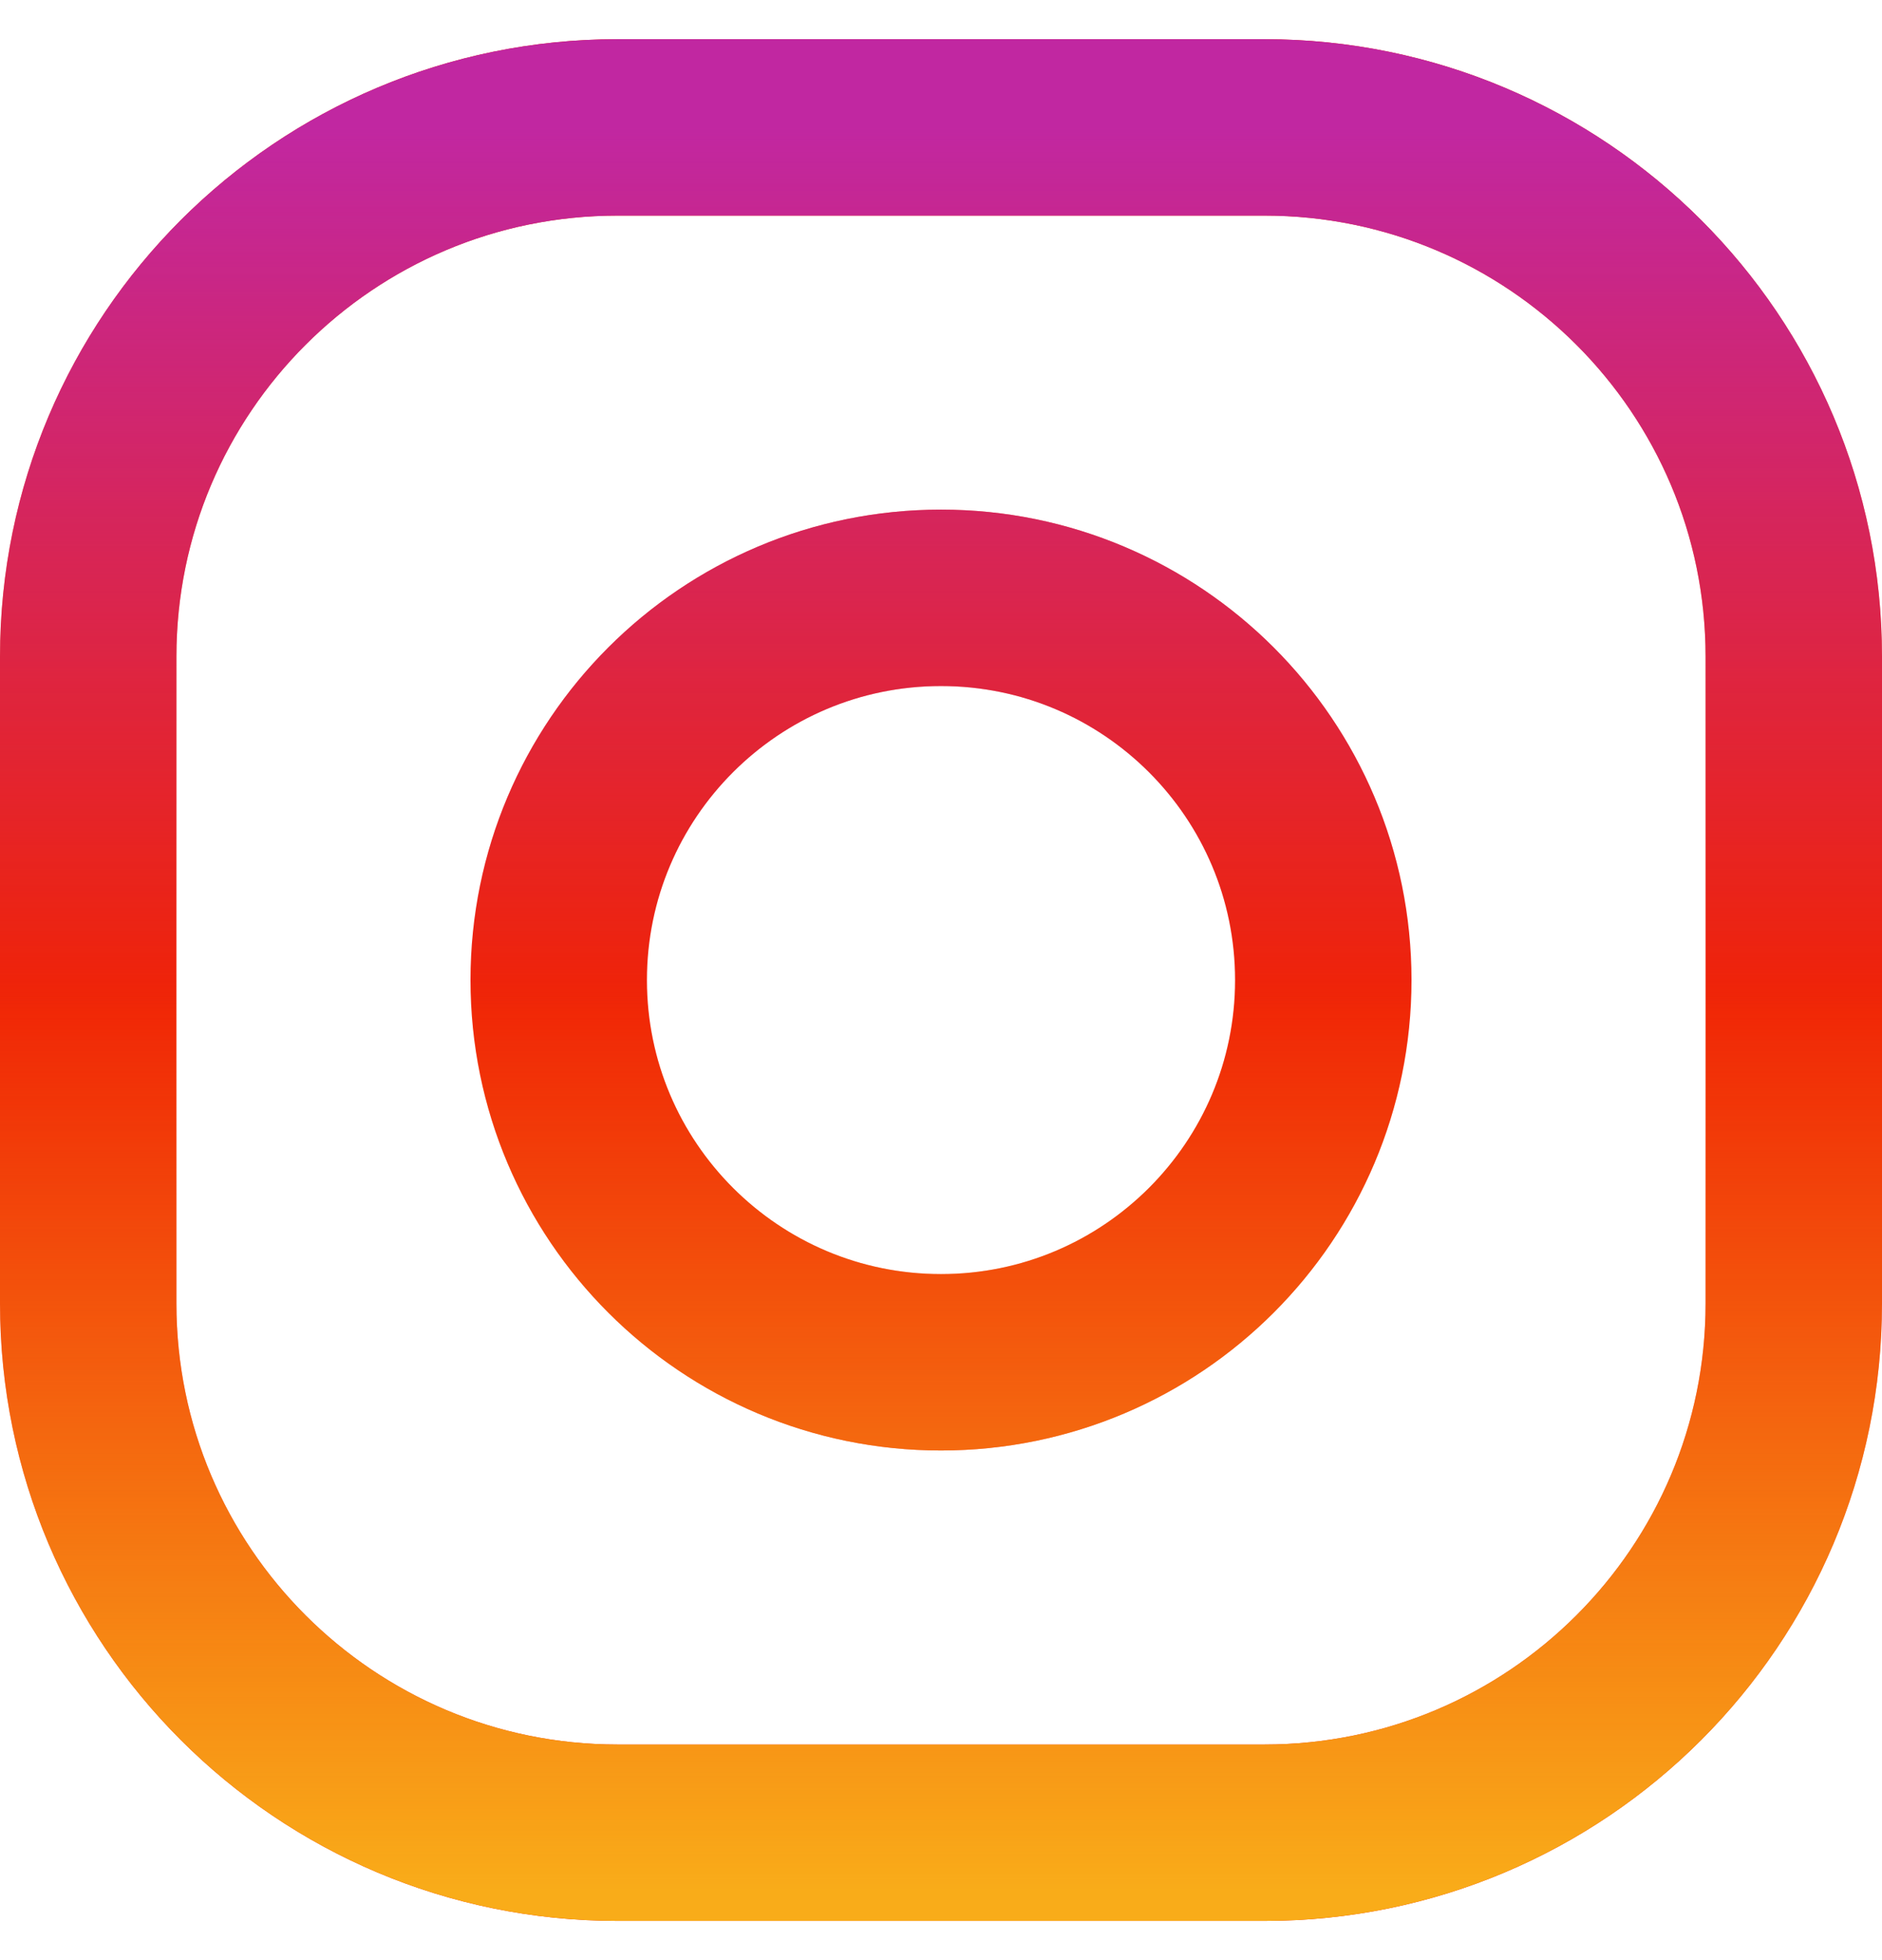 <svg width="24" height="25" viewBox="0 0 24 25" fill="none" xmlns="http://www.w3.org/2000/svg">
    <path d="M1.125 8.375C1.125 4.647 4.147 1.625 7.875 1.625H16.125C19.853 1.625 22.875 4.647 22.875 8.375V16.625C22.875 20.353 19.853 23.375 16.125 23.375H7.875C4.147 23.375 1.125 20.353 1.125 16.625V8.375Z" stroke="#F02305" stroke-width="2.25"/>
    <path d="M1.125 8.375C1.125 4.647 4.147 1.625 7.875 1.625H16.125C19.853 1.625 22.875 4.647 22.875 8.375V16.625C22.875 20.353 19.853 23.375 16.125 23.375H7.875C4.147 23.375 1.125 20.353 1.125 16.625V8.375Z" stroke="url(#paint0_linear)" stroke-width="2.25"/>
    <path d="M1.125 8.375C1.125 4.647 4.147 1.625 7.875 1.625H16.125C19.853 1.625 22.875 4.647 22.875 8.375V16.625C22.875 20.353 19.853 23.375 16.125 23.375H7.875C4.147 23.375 1.125 20.353 1.125 16.625V8.375Z" stroke="url(#paint1_linear)" stroke-width="2.25"/>
    <path d="M7.125 12.5C7.125 9.808 9.308 7.625 12 7.625C14.692 7.625 16.875 9.808 16.875 12.5C16.875 15.192 14.692 17.375 12 17.375C9.308 17.375 7.125 15.192 7.125 12.5Z" stroke="#F02305" stroke-width="2.25"/>
    <path d="M7.125 12.5C7.125 9.808 9.308 7.625 12 7.625C14.692 7.625 16.875 9.808 16.875 12.5C16.875 15.192 14.692 17.375 12 17.375C9.308 17.375 7.125 15.192 7.125 12.5Z" stroke="url(#paint2_linear)" stroke-width="2.25"/>
    <path d="M7.125 12.5C7.125 9.808 9.308 7.625 12 7.625C14.692 7.625 16.875 9.808 16.875 12.5C16.875 15.192 14.692 17.375 12 17.375C9.308 17.375 7.125 15.192 7.125 12.5Z" stroke="url(#paint3_linear)" stroke-width="2.25"/>
    <defs>
        <linearGradient id="paint0_linear" x1="12" y1="1.625" x2="12" y2="12.875" gradientUnits="userSpaceOnUse">
            <stop stop-color="#C127A1"/>
            <stop offset="1" stop-color="#C127A1" stop-opacity="0"/>
        </linearGradient>
        <linearGradient id="paint1_linear" x1="12" y1="24.125" x2="12" y2="12.5" gradientUnits="userSpaceOnUse">
            <stop stop-color="#F9AC19"/>
            <stop offset="1" stop-color="#F9AC19" stop-opacity="0"/>
        </linearGradient>
        <linearGradient id="paint2_linear" x1="12" y1="1.625" x2="12" y2="12.875" gradientUnits="userSpaceOnUse">
            <stop stop-color="#C127A1"/>
            <stop offset="1" stop-color="#C127A1" stop-opacity="0"/>
        </linearGradient>
        <linearGradient id="paint3_linear" x1="12" y1="24.125" x2="12" y2="12.5" gradientUnits="userSpaceOnUse">
            <stop stop-color="#F9AC19"/>
            <stop offset="1" stop-color="#F9AC19" stop-opacity="0"/>
        </linearGradient>
    </defs>
</svg>
